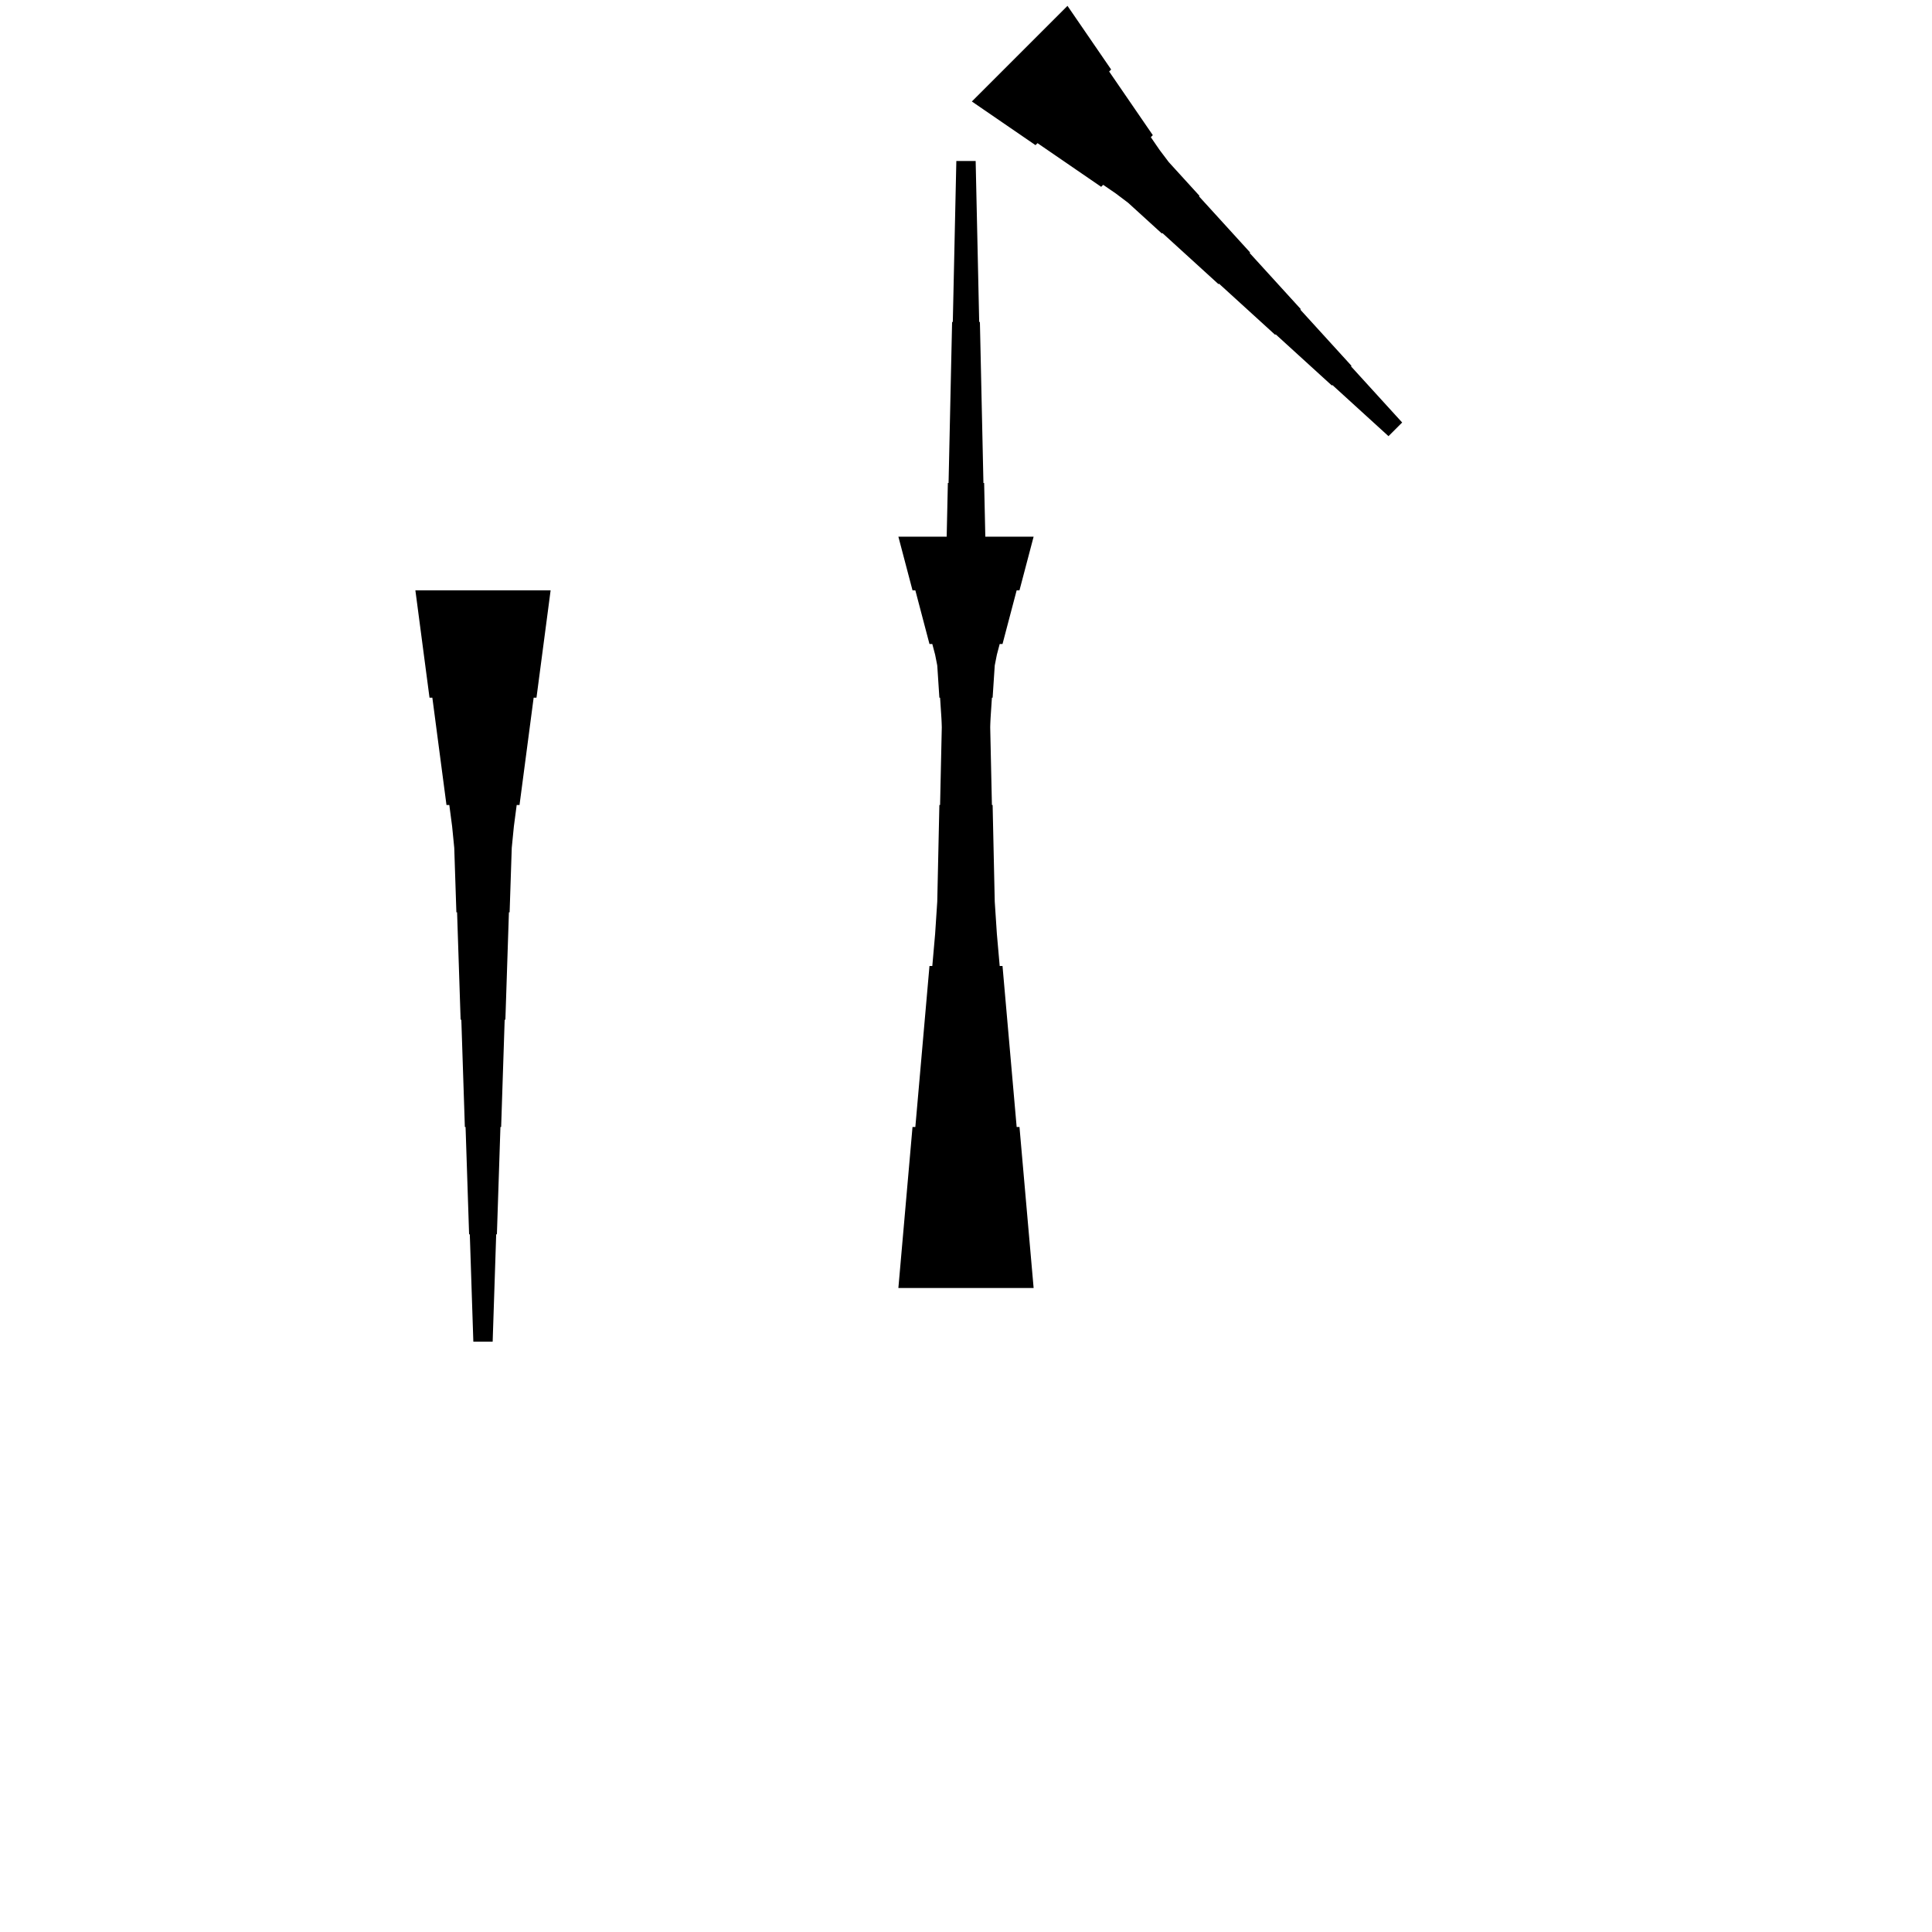 <?xml version="1.0" encoding="UTF-8"?>
<!-- Flat -->
<svg version="1.1" xmlns="http://www.w3.org/2000/svg" xmlns:xlink="http://www.w3.org/1999/xlink" width="283.465pt" height="283.465pt" viewBox="0 0 283.465 283.465">
<title>Untitled</title>
<polygon points="156.622 0.859 157.903 2.727 159.185 4.595 160.466 6.463 161.748 8.331 163.029 10.199 162.736 10.493 164.017 12.361 165.299 14.229 166.58 16.097 167.862 17.965 169.143 19.833 168.85 20.127 170.131 21.995 171.486 23.79 172.988 25.438 174.489 27.086 175.99 28.734 175.917 28.807 177.419 30.455 178.92 32.103 180.422 33.752 181.923 35.4 183.424 37.048 183.351 37.121 184.853 38.769 186.354 40.417 187.856 42.066 189.357 43.714 190.859 45.362 190.785 45.435 192.287 47.083 193.788 48.731 195.29 50.38 196.791 52.028 198.293 53.676 198.219 53.749 199.721 55.397 201.222 57.045 202.724 58.694 204.225 60.342 205.727 61.99 203.722 63.994 202.074 62.493 200.426 60.991 198.778 59.49 197.13 57.988 195.482 56.487 195.408 56.56 193.76 55.059 192.112 53.557 190.464 52.056 188.816 50.554 187.167 49.053 187.094 49.126 185.446 47.625 183.798 46.123 182.15 44.622 180.502 43.12 178.853 41.619 178.78 41.692 177.132 40.191 175.484 38.689 173.836 37.188 172.188 35.686 170.54 34.185 170.466 34.258 168.818 32.757 167.17 31.255 165.522 29.754 163.727 28.399 161.859 27.117 161.565 27.411 159.697 26.129 157.829 24.848 155.961 23.566 154.093 22.285 152.225 21.003 151.932 21.297 150.063 20.015 148.195 18.734 146.327 17.452 144.459 16.171 142.591 14.889" fill="rgba(0,0,0,1)" />
<polygon points="80.787 86.614 80.373 89.764 79.958 92.913 79.543 96.063 79.128 99.213 78.713 102.362 78.298 102.362 77.884 105.512 77.469 108.661 77.054 111.811 76.639 114.961 76.224 118.11 75.809 118.11 75.395 121.26 75.084 124.409 74.98 127.559 74.876 130.709 74.772 133.858 74.669 133.858 74.565 137.008 74.461 140.157 74.358 143.307 74.254 146.457 74.15 149.606 74.046 149.606 73.943 152.756 73.839 155.905 73.735 159.055 73.632 162.205 73.528 165.354 73.424 165.354 73.32 168.504 73.217 171.654 73.113 174.803 73.009 177.953 72.906 181.102 72.802 181.102 72.698 184.252 72.595 187.402 72.491 190.551 72.387 193.701 72.284 196.85 69.449 196.85 69.345 193.701 69.241 190.551 69.138 187.402 69.034 184.252 68.93 181.102 68.827 181.102 68.723 177.953 68.619 174.803 68.516 171.654 68.412 168.504 68.308 165.354 68.204 165.354 68.101 162.205 67.997 159.055 67.893 155.905 67.79 152.756 67.686 149.606 67.582 149.606 67.478 146.457 67.375 143.307 67.271 140.157 67.167 137.008 67.064 133.858 66.96 133.858 66.856 130.709 66.752 127.559 66.649 124.409 66.338 121.26 65.923 118.11 65.508 118.11 65.093 114.961 64.678 111.811 64.263 108.661 63.849 105.512 63.434 102.362 63.019 102.362 62.604 99.213 62.189 96.063 61.775 92.913 61.36 89.764 60.945 86.614" fill="rgba(0,0,0,1)" />
<polygon points="131.811 188.976 132.226 184.252 132.641 179.528 133.055 174.803 133.47 170.079 133.885 165.354 134.3 165.354 134.715 160.63 135.13 155.905 135.544 151.181 135.959 146.457 136.374 141.732 136.789 141.732 137.204 137.008 137.515 132.284 137.619 127.559 137.722 122.835 137.826 118.11 137.93 118.11 138.033 113.386 138.137 108.661 138.241 103.937 138.345 99.213 138.448 94.488 138.552 94.488 138.656 89.764 138.759 85.039 138.863 80.315 138.967 75.591 139.071 70.866 139.174 70.866 139.278 66.142 139.382 61.417 139.485 56.693 139.589 51.968 139.693 47.244 139.796 47.244 139.9 42.52 140.004 37.795 140.107 33.071 140.211 28.346 140.315 23.622 143.15 23.622 143.253 28.346 143.357 33.071 143.461 37.795 143.564 42.52 143.668 47.244 143.772 47.244 143.876 51.968 143.979 56.693 144.083 61.417 144.187 66.142 144.29 70.866 144.394 70.866 144.498 75.591 144.601 80.315 144.705 85.039 144.809 89.764 144.913 94.488 145.016 94.488 145.12 99.213 145.224 103.937 145.327 108.661 145.431 113.386 145.535 118.11 145.639 118.11 145.742 122.835 145.846 127.559 145.95 132.284 146.261 137.008 146.676 141.732 147.09 141.732 147.505 146.457 147.92 151.181 148.335 155.905 148.75 160.63 149.165 165.354 149.579 165.354 149.994 170.079 150.409 174.803 150.824 179.528 151.239 184.252 151.654 188.976" fill="rgba(0,0,0,1)" />
<polygon points="151.654 78.74 151.239 80.315 150.824 81.89 150.409 83.465 149.994 85.039 149.579 86.614 149.165 86.614 148.75 88.189 148.335 89.764 147.92 91.339 147.505 92.913 147.09 94.488 146.676 94.488 146.261 96.063 145.95 97.638 145.846 99.213 145.742 100.787 145.639 102.362 145.535 102.362 145.431 103.937 145.327 105.512 145.224 107.087 145.12 108.661 145.016 110.236 144.913 110.236 144.809 111.811 144.705 113.386 144.601 114.961 144.498 116.535 144.394 118.11 144.29 118.11 144.187 119.685 144.083 121.26 143.979 122.835 143.876 124.409 143.772 125.984 143.668 125.984 143.564 127.559 143.461 129.134 143.357 130.709 143.253 132.284 143.15 133.858 140.315 133.858 140.211 132.284 140.107 130.709 140.004 129.134 139.9 127.559 139.796 125.984 139.693 125.984 139.589 124.409 139.485 122.835 139.382 121.26 139.278 119.685 139.174 118.11 139.071 118.11 138.967 116.535 138.863 114.961 138.759 113.386 138.656 111.811 138.552 110.236 138.448 110.236 138.345 108.661 138.241 107.087 138.137 105.512 138.033 103.937 137.93 102.362 137.826 102.362 137.722 100.787 137.619 99.213 137.515 97.638 137.204 96.063 136.789 94.488 136.374 94.488 135.959 92.913 135.544 91.339 135.13 89.764 134.715 88.189 134.3 86.614 133.885 86.614 133.47 85.039 133.055 83.465 132.641 81.89 132.226 80.315 131.811 78.74" fill="rgba(0,0,0,1)" />
</svg>